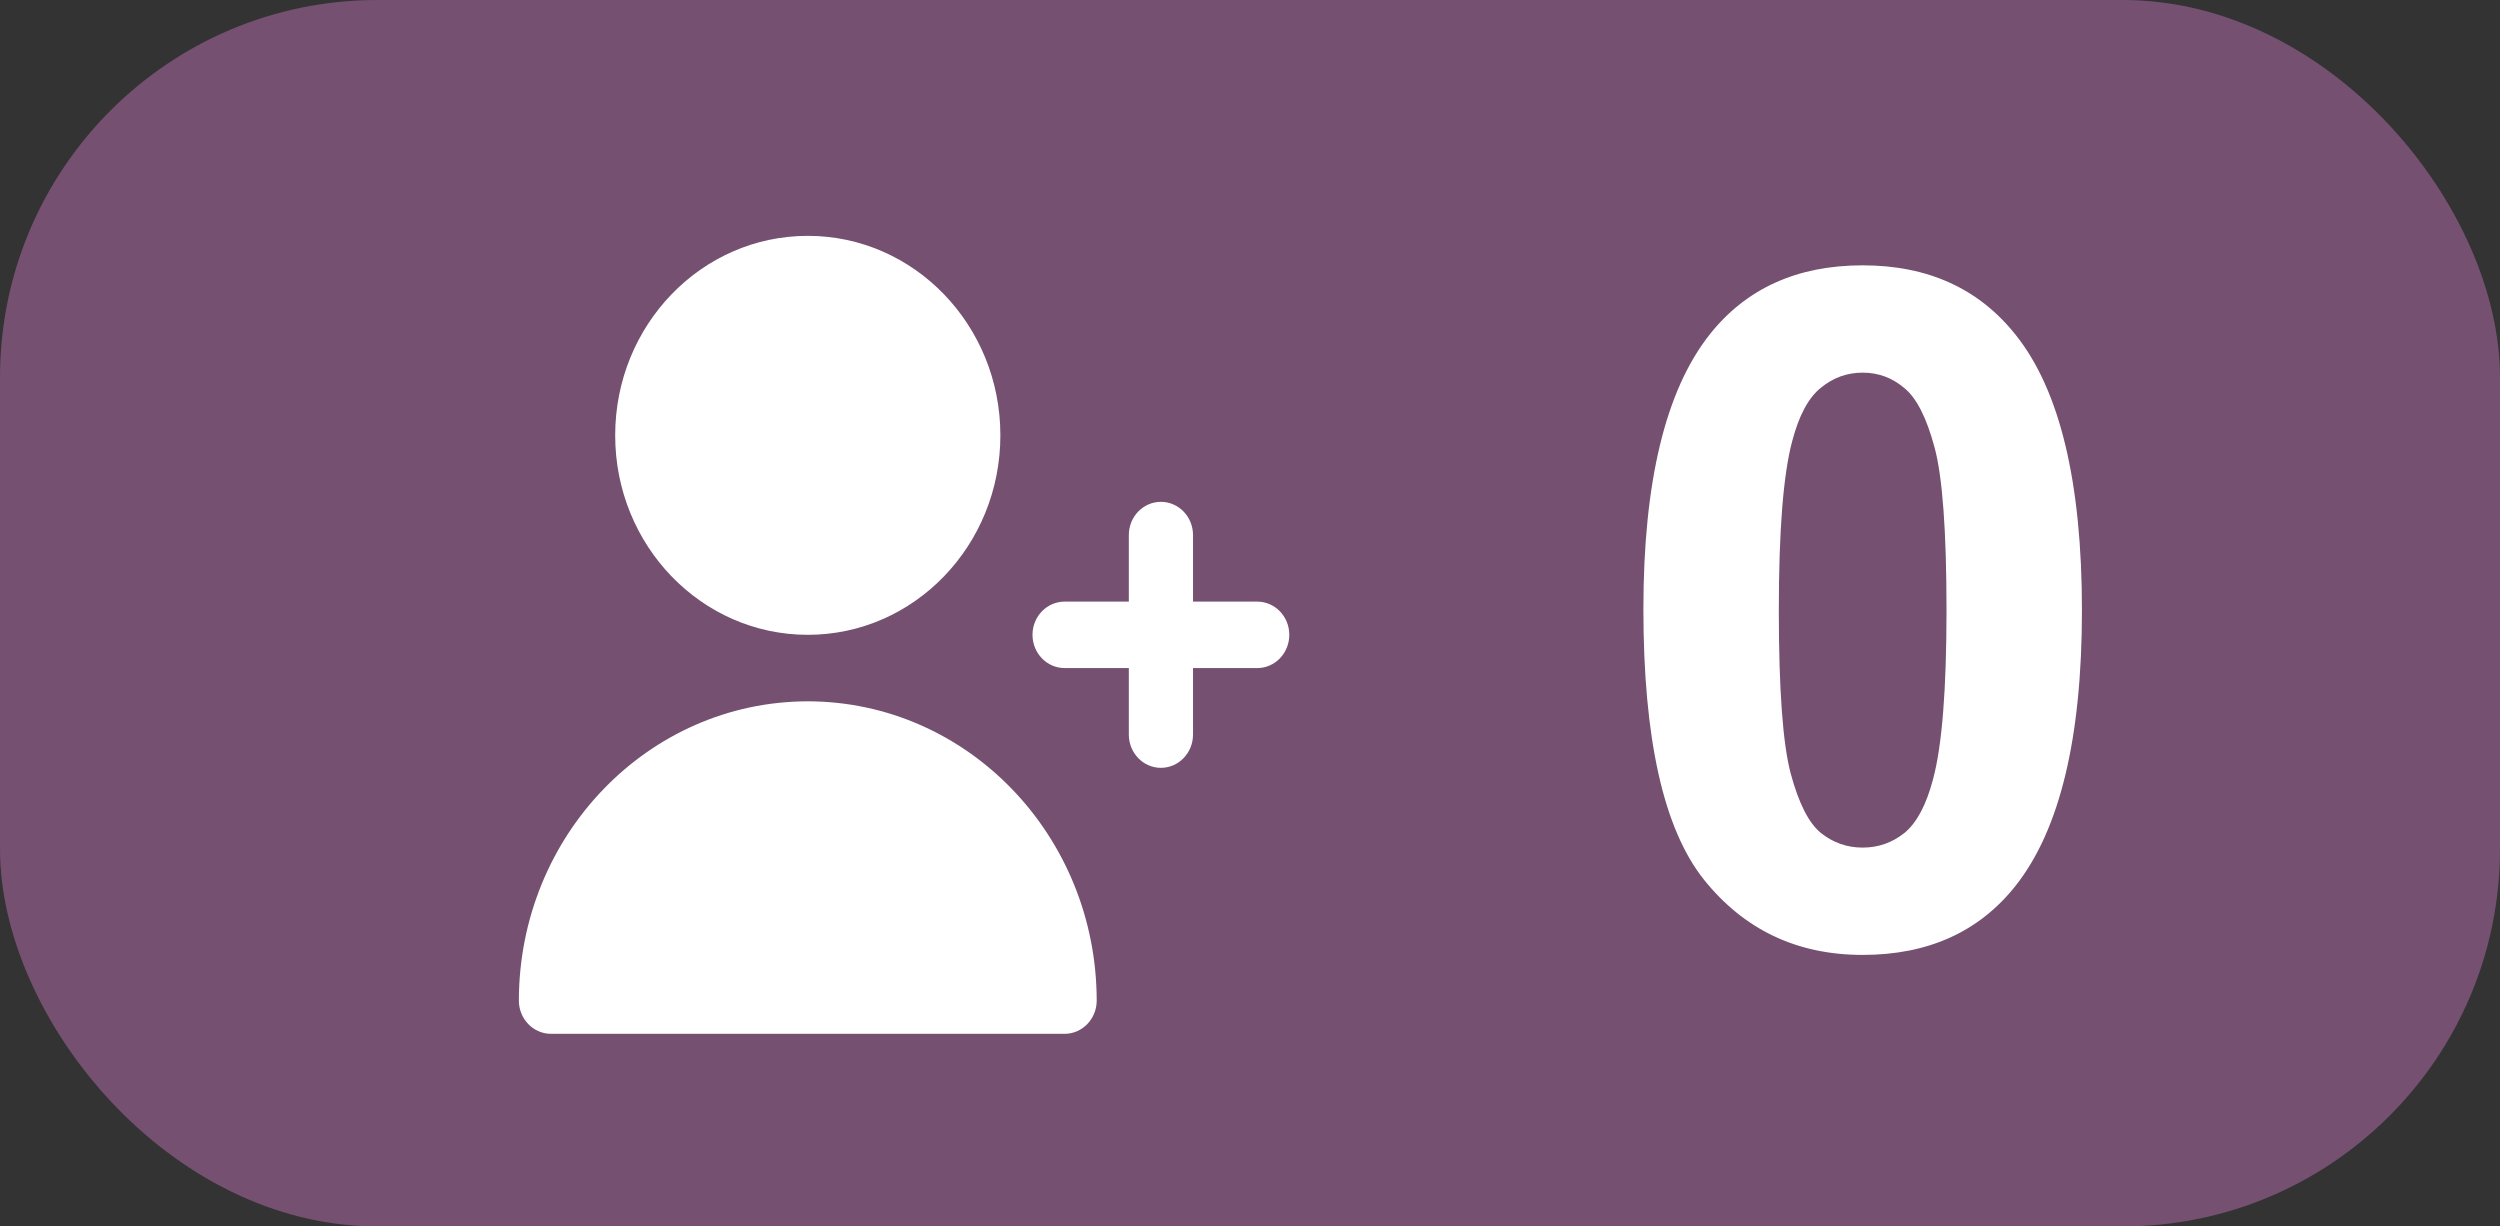 <svg width="53" height="26" viewBox="0 0 53 26" fill="none" xmlns="http://www.w3.org/2000/svg">
<rect x="0" y="0" width="53" height="26" fill="#333333" stroke="none"/>
<rect width="53" height="26" rx="8" fill="#755071"/>
<path d="M26.653 12.754H25.292V11.344C25.292 10.954 24.987 10.639 24.611 10.639C24.235 10.639 23.931 10.954 23.931 11.344V12.754H22.57C22.194 12.754 21.889 13.069 21.889 13.458C21.889 13.848 22.194 14.163 22.57 14.163H23.931V15.573C23.931 15.962 24.235 16.278 24.611 16.278C24.987 16.278 25.292 15.962 25.292 15.573V14.163H26.653C27.029 14.163 27.333 13.848 27.333 13.458C27.333 13.069 27.029 12.754 26.653 12.754Z" fill="white"/>
<path d="M17.125 13.458C19.38 13.458 21.208 11.565 21.208 9.229C21.208 6.893 19.38 5 17.125 5C14.87 5 13.042 6.893 13.042 9.229C13.042 11.565 14.87 13.458 17.125 13.458Z" fill="white"/>
<path d="M17.125 14.868C13.744 14.872 11.004 17.71 11 21.212C11 21.601 11.305 21.917 11.681 21.917H22.57C22.945 21.917 23.25 21.601 23.25 21.212C23.246 17.71 20.506 14.872 17.125 14.868Z" fill="white"/>
<path d="M39.488 5.625C40.875 5.625 41.959 6.12 42.74 7.109C43.671 8.281 44.137 10.225 44.137 12.94C44.137 15.648 43.668 17.594 42.73 18.779C41.956 19.756 40.875 20.244 39.488 20.244C38.095 20.244 36.972 19.71 36.119 18.643C35.266 17.568 34.84 15.658 34.84 12.91C34.84 10.215 35.309 8.275 36.246 7.09C37.021 6.113 38.102 5.625 39.488 5.625ZM39.488 7.9C39.156 7.9 38.86 8.008 38.6 8.223C38.339 8.431 38.137 8.809 37.994 9.355C37.805 10.065 37.711 11.26 37.711 12.94C37.711 14.619 37.796 15.775 37.965 16.406C38.134 17.031 38.346 17.448 38.6 17.656C38.86 17.865 39.156 17.969 39.488 17.969C39.82 17.969 40.117 17.865 40.377 17.656C40.637 17.441 40.839 17.061 40.982 16.514C41.171 15.81 41.266 14.619 41.266 12.94C41.266 11.26 41.181 10.107 41.012 9.482C40.842 8.851 40.628 8.431 40.367 8.223C40.113 8.008 39.82 7.9 39.488 7.9Z" fill="white"/>
</svg>
